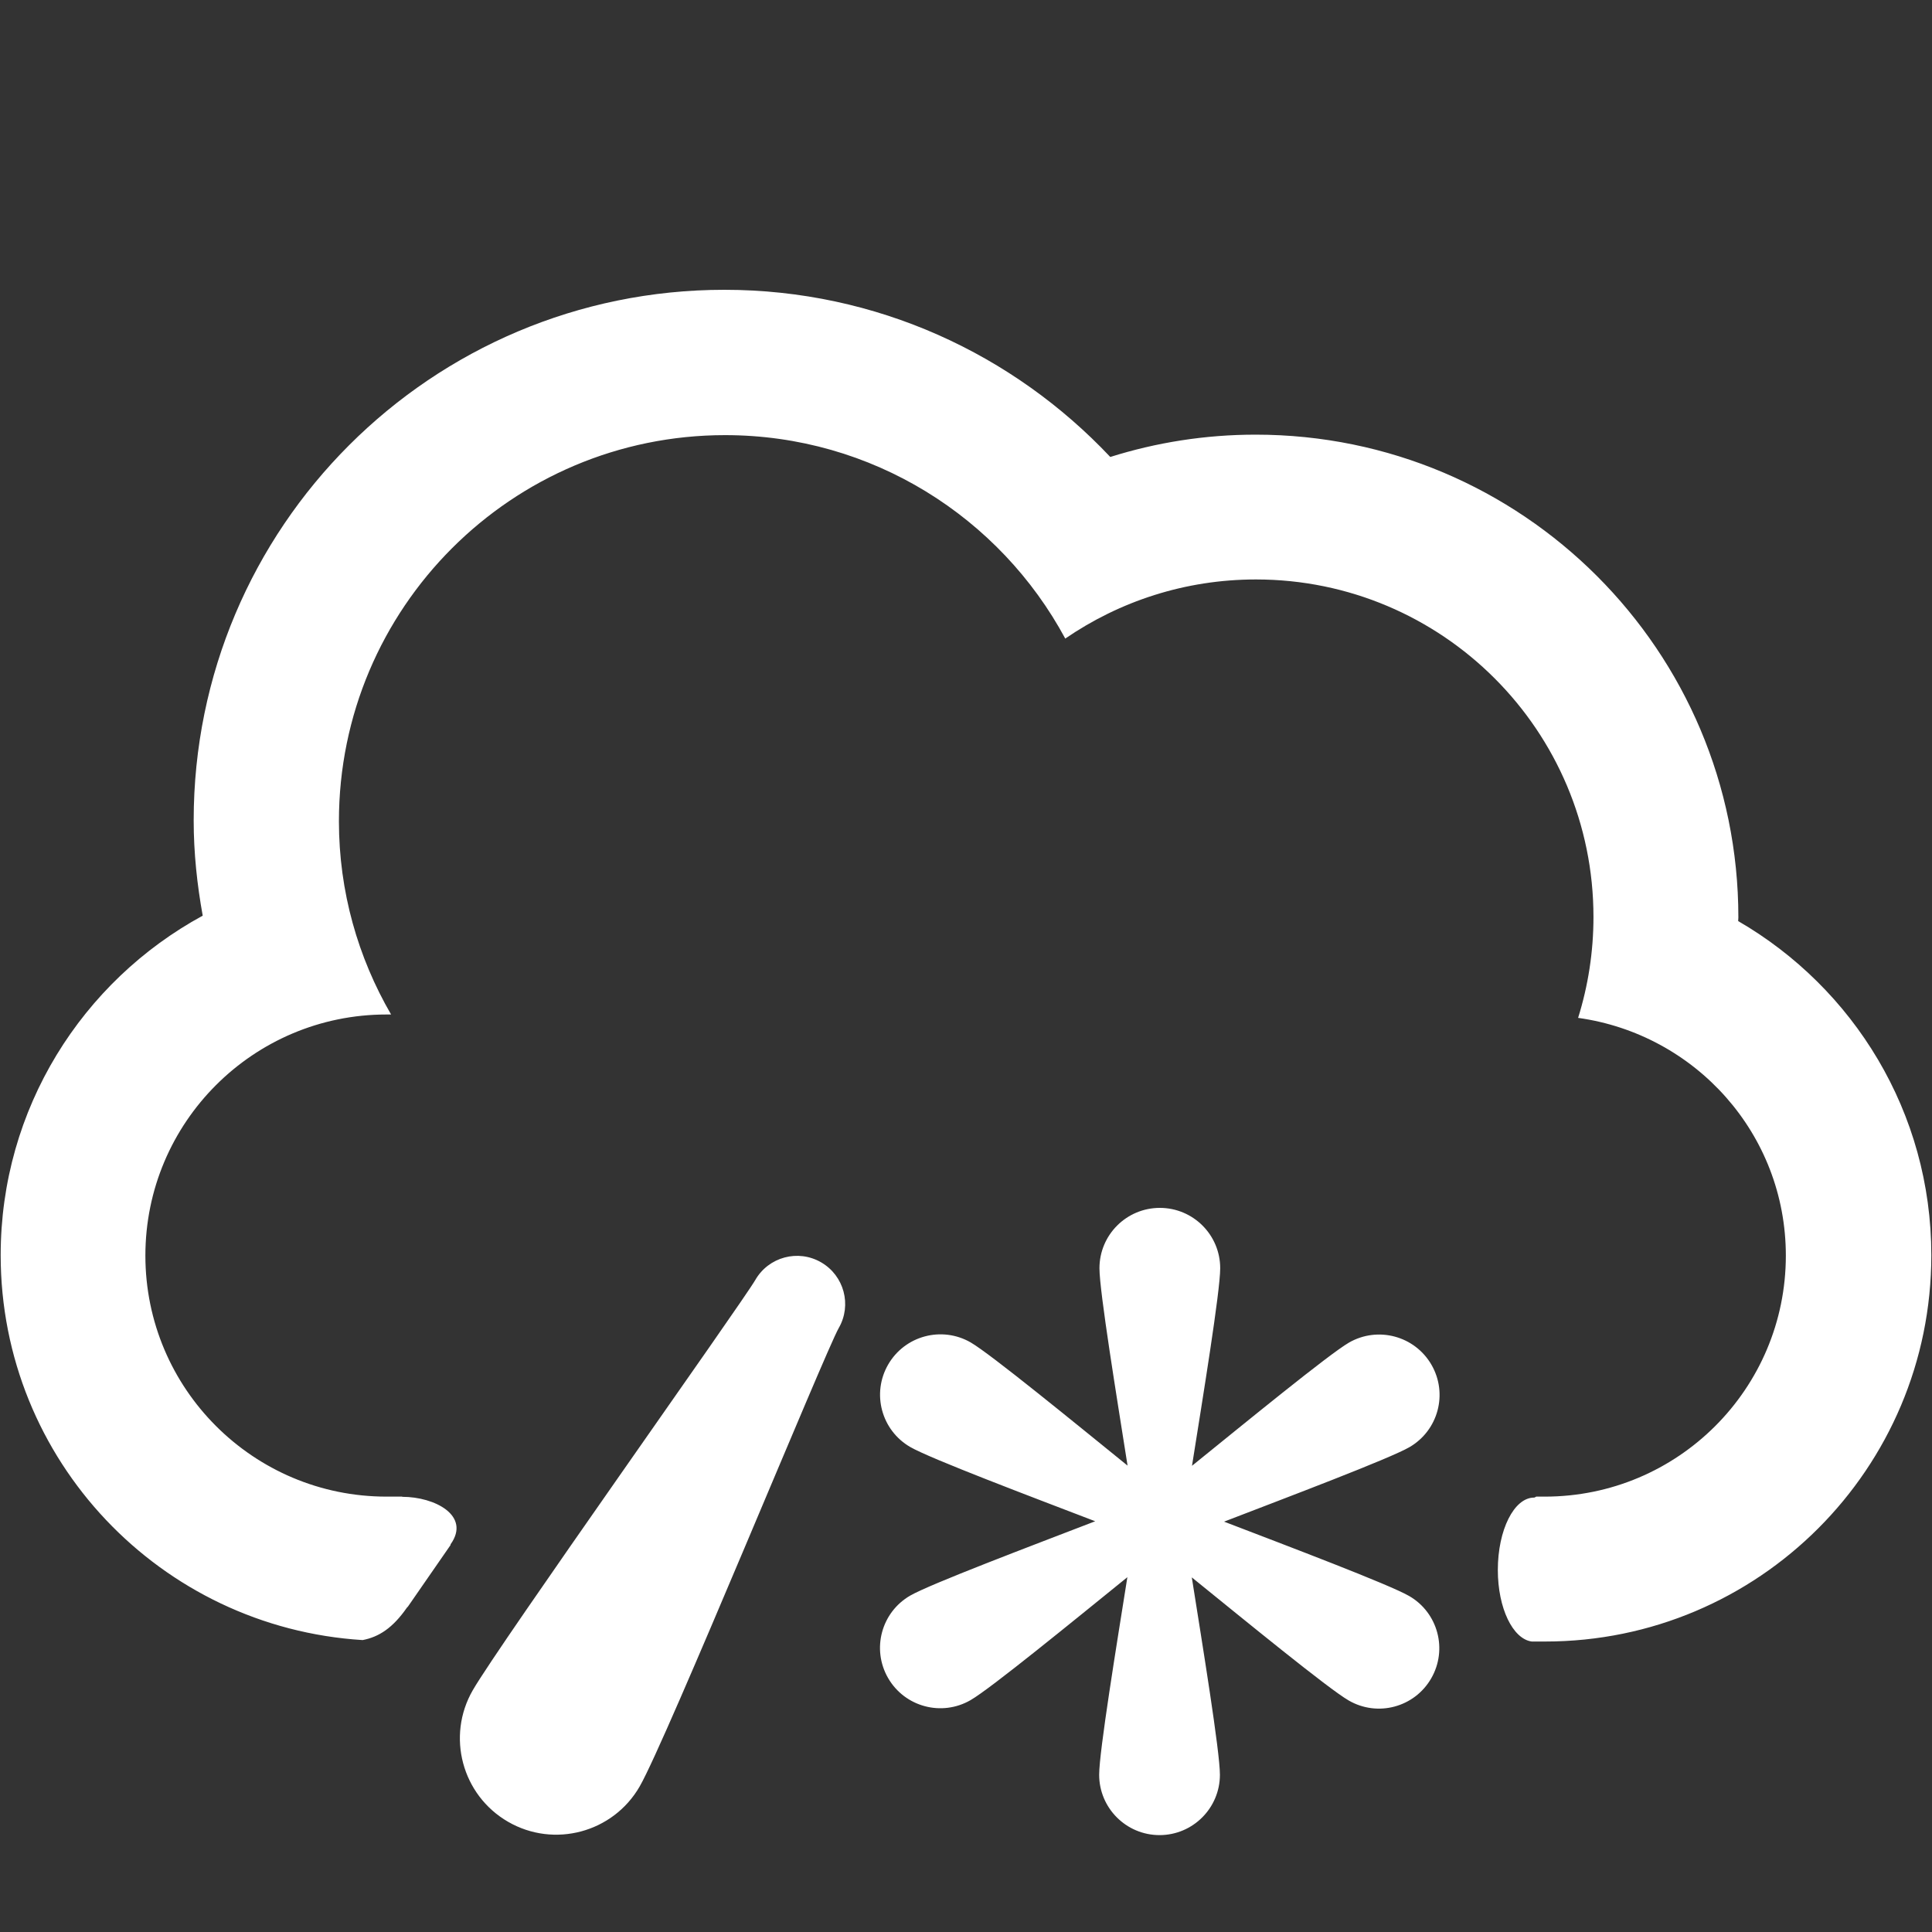 <?xml version="1.0" encoding="utf-8"?>
<!-- Generator: Adobe Illustrator 16.0.0, SVG Export Plug-In . SVG Version: 6.00 Build 0)  -->
<!DOCTYPE svg PUBLIC "-//W3C//DTD SVG 1.1//EN" "http://www.w3.org/Graphics/SVG/1.1/DTD/svg11.dtd">
<svg version="1.1" id="Layer_1" xmlns="http://www.w3.org/2000/svg" xmlns:xlink="http://www.w3.org/1999/xlink" x="0px" y="0px"
	 width="40px" height="40px" viewBox="0 0 40 40" enable-background="new 0 0 40 40" xml:space="preserve">
<rect x="0" y="0" width="40" height="40" fill="#333333" stroke="none"/>
<path fill-rule="evenodd" clip-rule="evenodd" fill="#FFFFFF" d="M39.986,25.988c0,4.418-3.58,7.998-7.996,7.998h-0.277
	c-0.391-0.053-0.702-0.688-0.702-1.482c0-0.828,0.336-1.498,0.75-1.498c0.015,0,0.029-0.012,0.044-0.02h0.178
	c2.757,0,4.991-2.234,4.991-4.99c0-2.521-1.874-4.584-4.301-4.922c0.206-0.66,0.318-1.361,0.318-2.089
	c0-3.859-3.129-6.988-6.988-6.988c-1.466,0-2.824,0.453-3.948,1.224c-1.35-2.507-3.997-4.212-7.043-4.212
	c-4.416,0-7.995,3.579-7.995,7.995c0,1.459,0.397,2.823,1.08,4H8.002c-2.757,0-4.992,2.234-4.992,4.992
	c0,2.756,2.235,4.99,4.992,4.99h0.323c0.003,0,0.002,0.004,0.005,0.004c0.671,0,1.421,0.389,1,0.982
	c-0.005,0.008,0.001,0.01-0.003,0.018c-0.317,0.457-0.608,0.877-0.88,1.271c-0.008,0.012-0.014,0.012-0.022,0.023
	c-0.295,0.424-0.581,0.607-0.917,0.672c-4.181-0.26-7.494-3.721-7.494-7.969c0-3.035,1.691-5.674,4.183-7.029
	c-0.116-0.641-0.187-1.297-0.187-1.972C4.009,10.919,8.928,6,14.997,6c3.152,0,5.986,1.335,7.99,3.461
	c0.949-0.299,1.96-0.462,3.009-0.462c5.521,0,9.995,4.475,9.995,9.995c0,0.026-0.004,0.05-0.004,0.076
	C38.375,20.453,39.986,23.029,39.986,25.988z M15.638,26.5c0.275-0.477,0.885-0.641,1.362-0.365s0.64,0.885,0.365,1.361
	c-0.275,0.479-3.571,8.537-4.122,9.492c-0.55,0.953-1.771,1.281-2.724,0.73c-0.954-0.551-1.281-1.771-0.73-2.725
	C10.339,34.039,15.362,26.977,15.638,26.5z M22.675,31.496c-1.32-0.506-3.414-1.297-3.829-1.537
	c-0.598-0.346-0.803-1.109-0.458-1.707s1.109-0.803,1.708-0.459c0.417,0.242,2.151,1.662,3.249,2.551
	c-0.22-1.395-0.582-3.604-0.582-4.086c0-0.691,0.56-1.25,1.25-1.25s1.25,0.559,1.25,1.25c0,0.48-0.362,2.691-0.584,4.09
	c1.099-0.889,2.833-2.309,3.25-2.551c0.599-0.344,1.362-0.139,1.708,0.459c0.345,0.598,0.141,1.361-0.458,1.707
	c-0.417,0.24-2.518,1.033-3.836,1.541c1.319,0.506,3.415,1.299,3.831,1.539c0.598,0.344,0.803,1.109,0.457,1.707
	c-0.345,0.598-1.109,0.803-1.707,0.457c-0.418-0.24-2.151-1.66-3.249-2.549c0.22,1.393,0.582,3.604,0.582,4.086
	c0,0.689-0.56,1.25-1.25,1.25s-1.25-0.561-1.25-1.25c0-0.48,0.362-2.693,0.584-4.09c-1.099,0.889-2.829,2.305-3.246,2.545
	c-0.598,0.346-1.363,0.141-1.708-0.457c-0.345-0.598-0.141-1.361,0.458-1.707C19.262,32.795,21.356,32.004,22.675,31.496z"/>
</svg>
